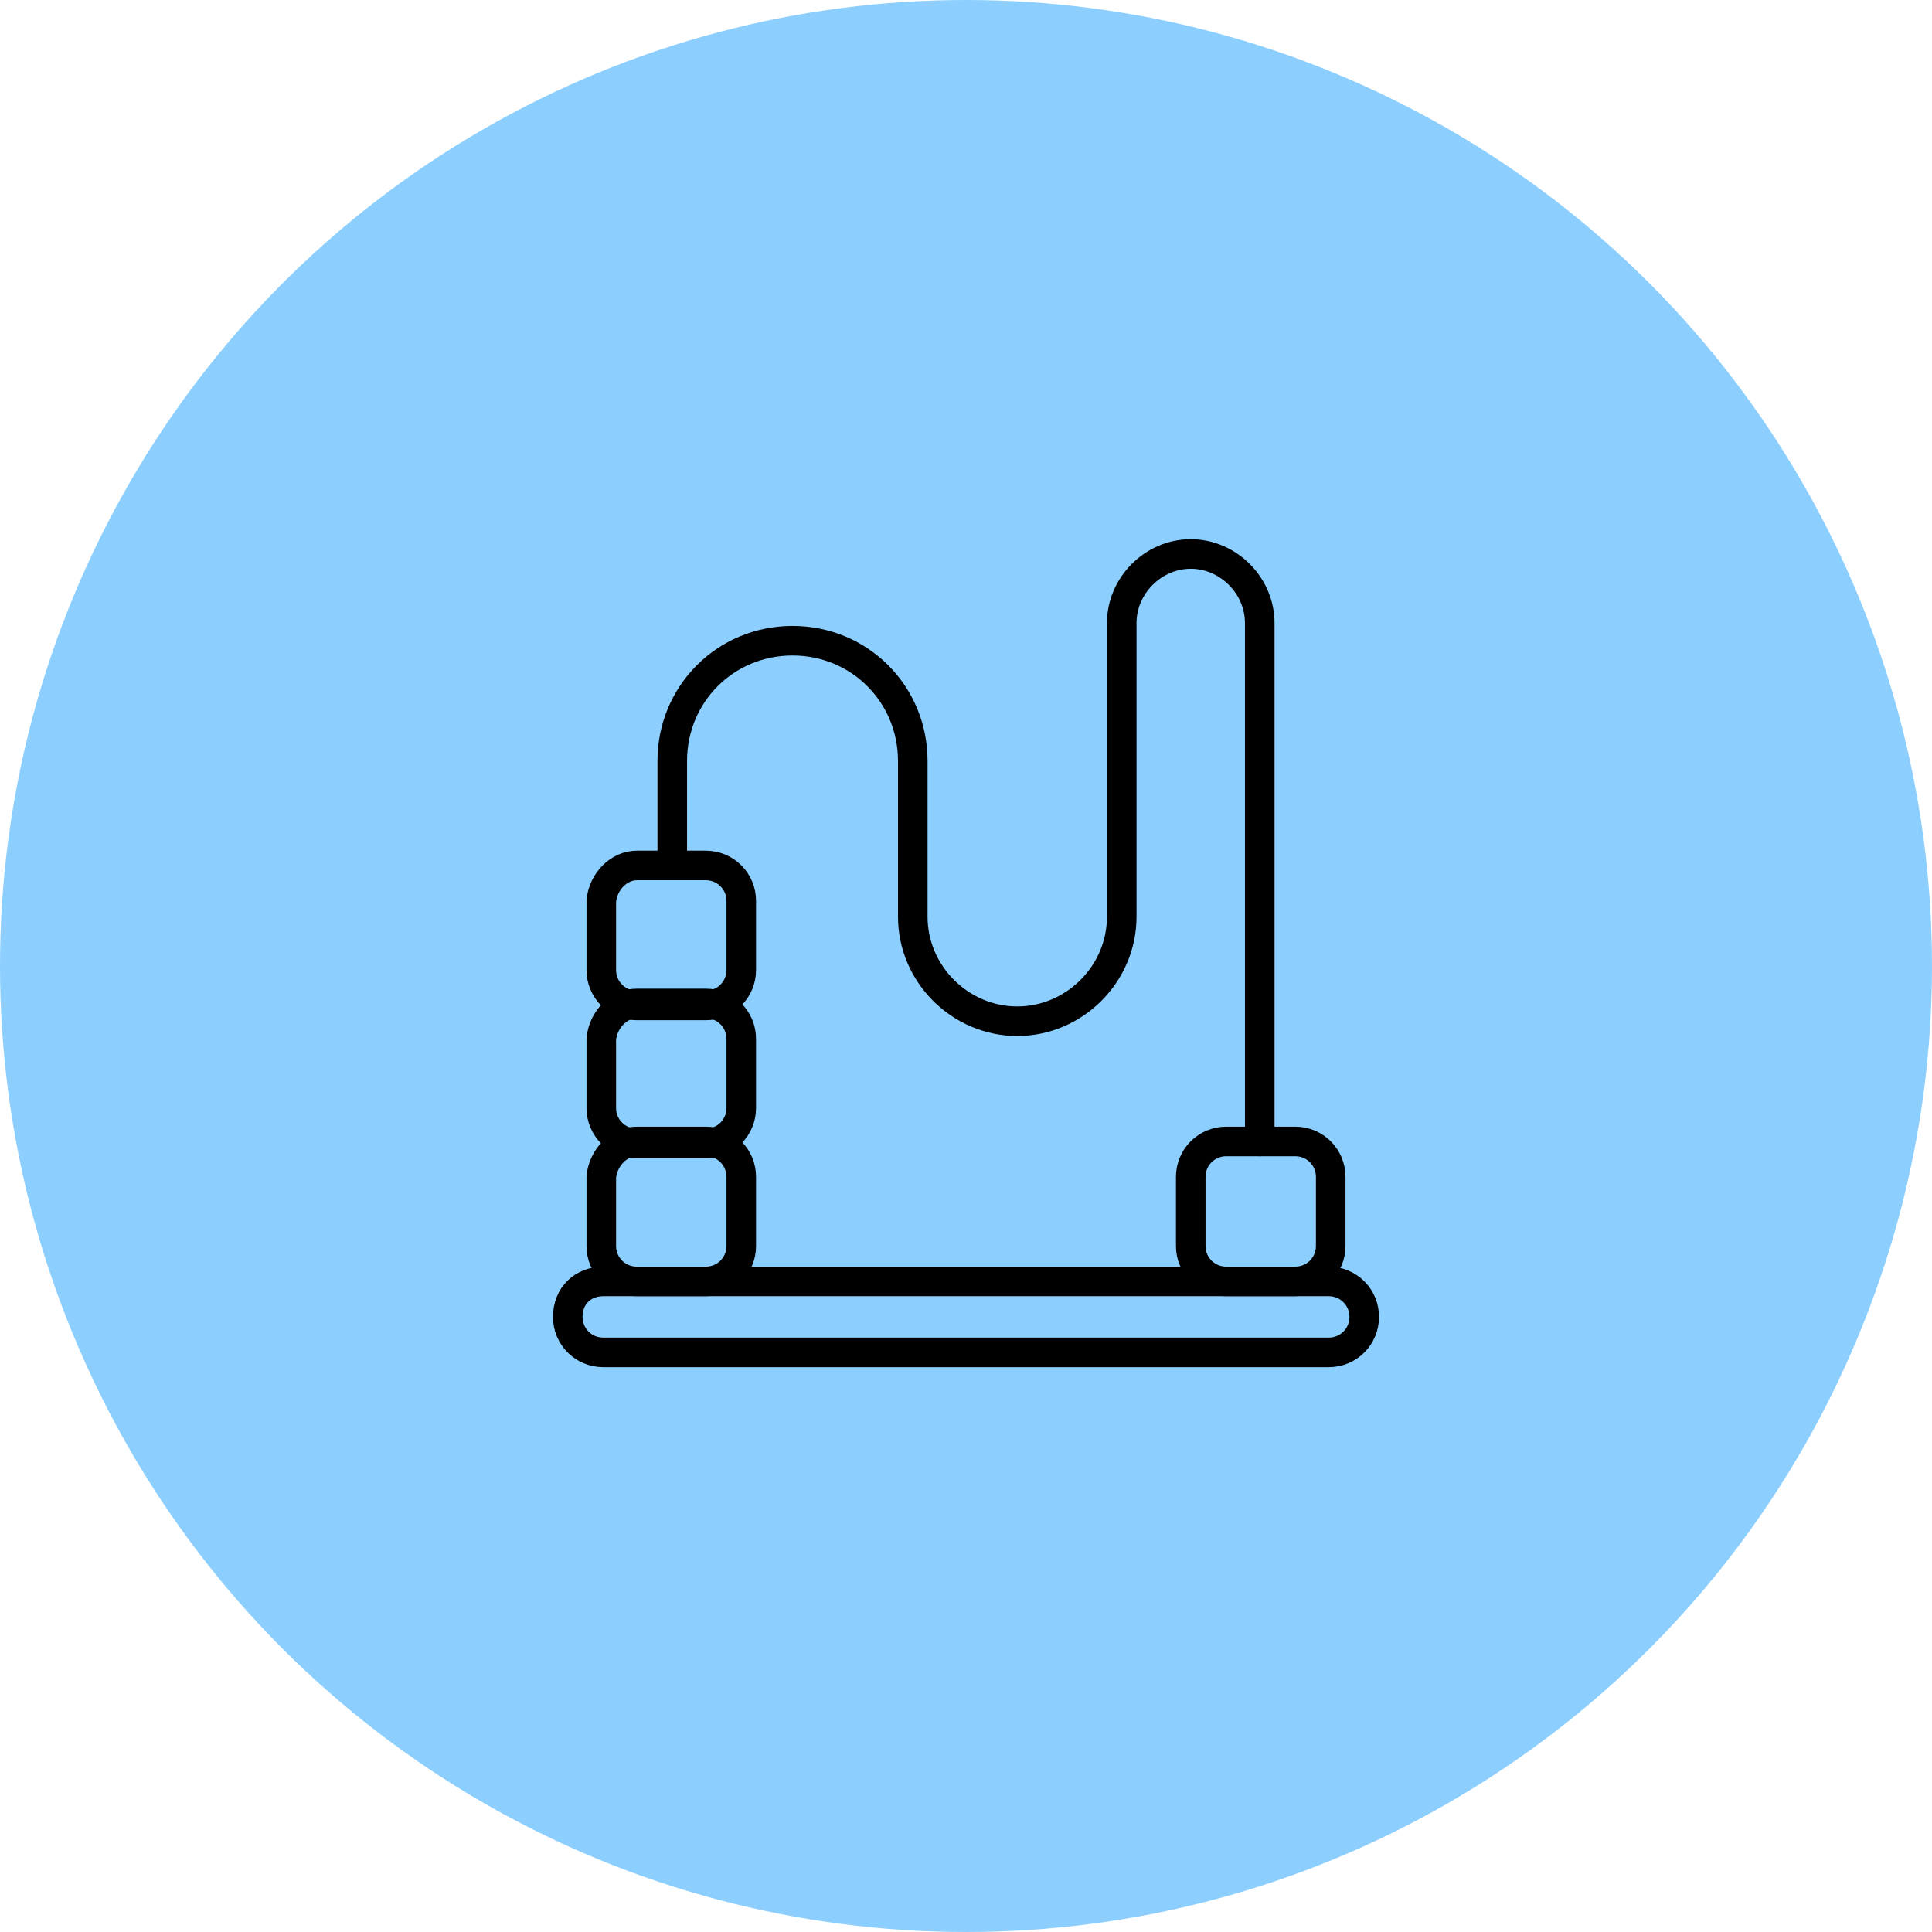 <?xml version="1.0" encoding="utf-8"?>
<!-- Generator: Adobe Illustrator 25.3.0, SVG Export Plug-In . SVG Version: 6.00 Build 0)  -->
<svg version="1.1" id="Layer_1" xmlns="http://www.w3.org/2000/svg" xmlns:xlink="http://www.w3.org/1999/xlink" x="0px" y="0px"
	 width="98" height="98" style="enable-background:new 0 0 98 98;" xml:space="preserve">
<style type="text/css">
	.st0{opacity:0.7;fill:#5CBBFF;enable-background:new    ;}
	.st1{fill:none;stroke:#000000;stroke-width:1.5;stroke-linecap:round;stroke-linejoin:round;}
</style>
<circle class="st0" cx="49" cy="49" r="49"/>
<g>
	<path class="st1" d="M30.6,65h36.8c1,0,1.8,0.8,1.8,1.8l0,0c0,1-0.8,1.8-1.8,1.8H30.6c-1,0-1.8-0.8-1.8-1.8l0,0
		C28.8,65.7,29.6,65,30.6,65z"/>
	<path class="st1" d="M32.3,43.9h3.5c1,0,1.8,0.8,1.8,1.8v3.5c0,1-0.8,1.8-1.8,1.8h-3.5c-1,0-1.8-0.8-1.8-1.8v-3.5
		C30.6,44.7,31.4,43.9,32.3,43.9z"/>
	<path class="st1" d="M32.3,50.9h3.5c1,0,1.8,0.8,1.8,1.8v3.5c0,1-0.8,1.8-1.8,1.8h-3.5c-1,0-1.8-0.8-1.8-1.8v-3.5
		C30.6,51.7,31.4,50.9,32.3,50.9z"/>
	<path class="st1" d="M32.3,57.9h3.5c1,0,1.8,0.8,1.8,1.8v3.5c0,1-0.8,1.8-1.8,1.8h-3.5c-1,0-1.8-0.8-1.8-1.8v-3.5
		C30.6,58.7,31.4,57.9,32.3,57.9z"/>
	<path class="st1" d="M62.2,57.9h3.5c1,0,1.8,0.8,1.8,1.8v3.5c0,1-0.8,1.8-1.8,1.8h-3.5c-1,0-1.8-0.8-1.8-1.8v-3.5
		C60.4,58.7,61.2,57.9,62.2,57.9z"/>
	<path class="st1" d="M34.1,43.9v-5.3c0-3.4,2.7-6.1,6.1-6.1l0,0c3.4,0,6.1,2.7,6.1,6.1v7.9c0,2.9,2.4,5.3,5.3,5.3l0,0
		c2.9,0,5.3-2.4,5.3-5.3V31.6c0-1.9,1.6-3.5,3.5-3.5l0,0c1.9,0,3.5,1.6,3.5,3.5v26.3"/>
</g>
</svg>
